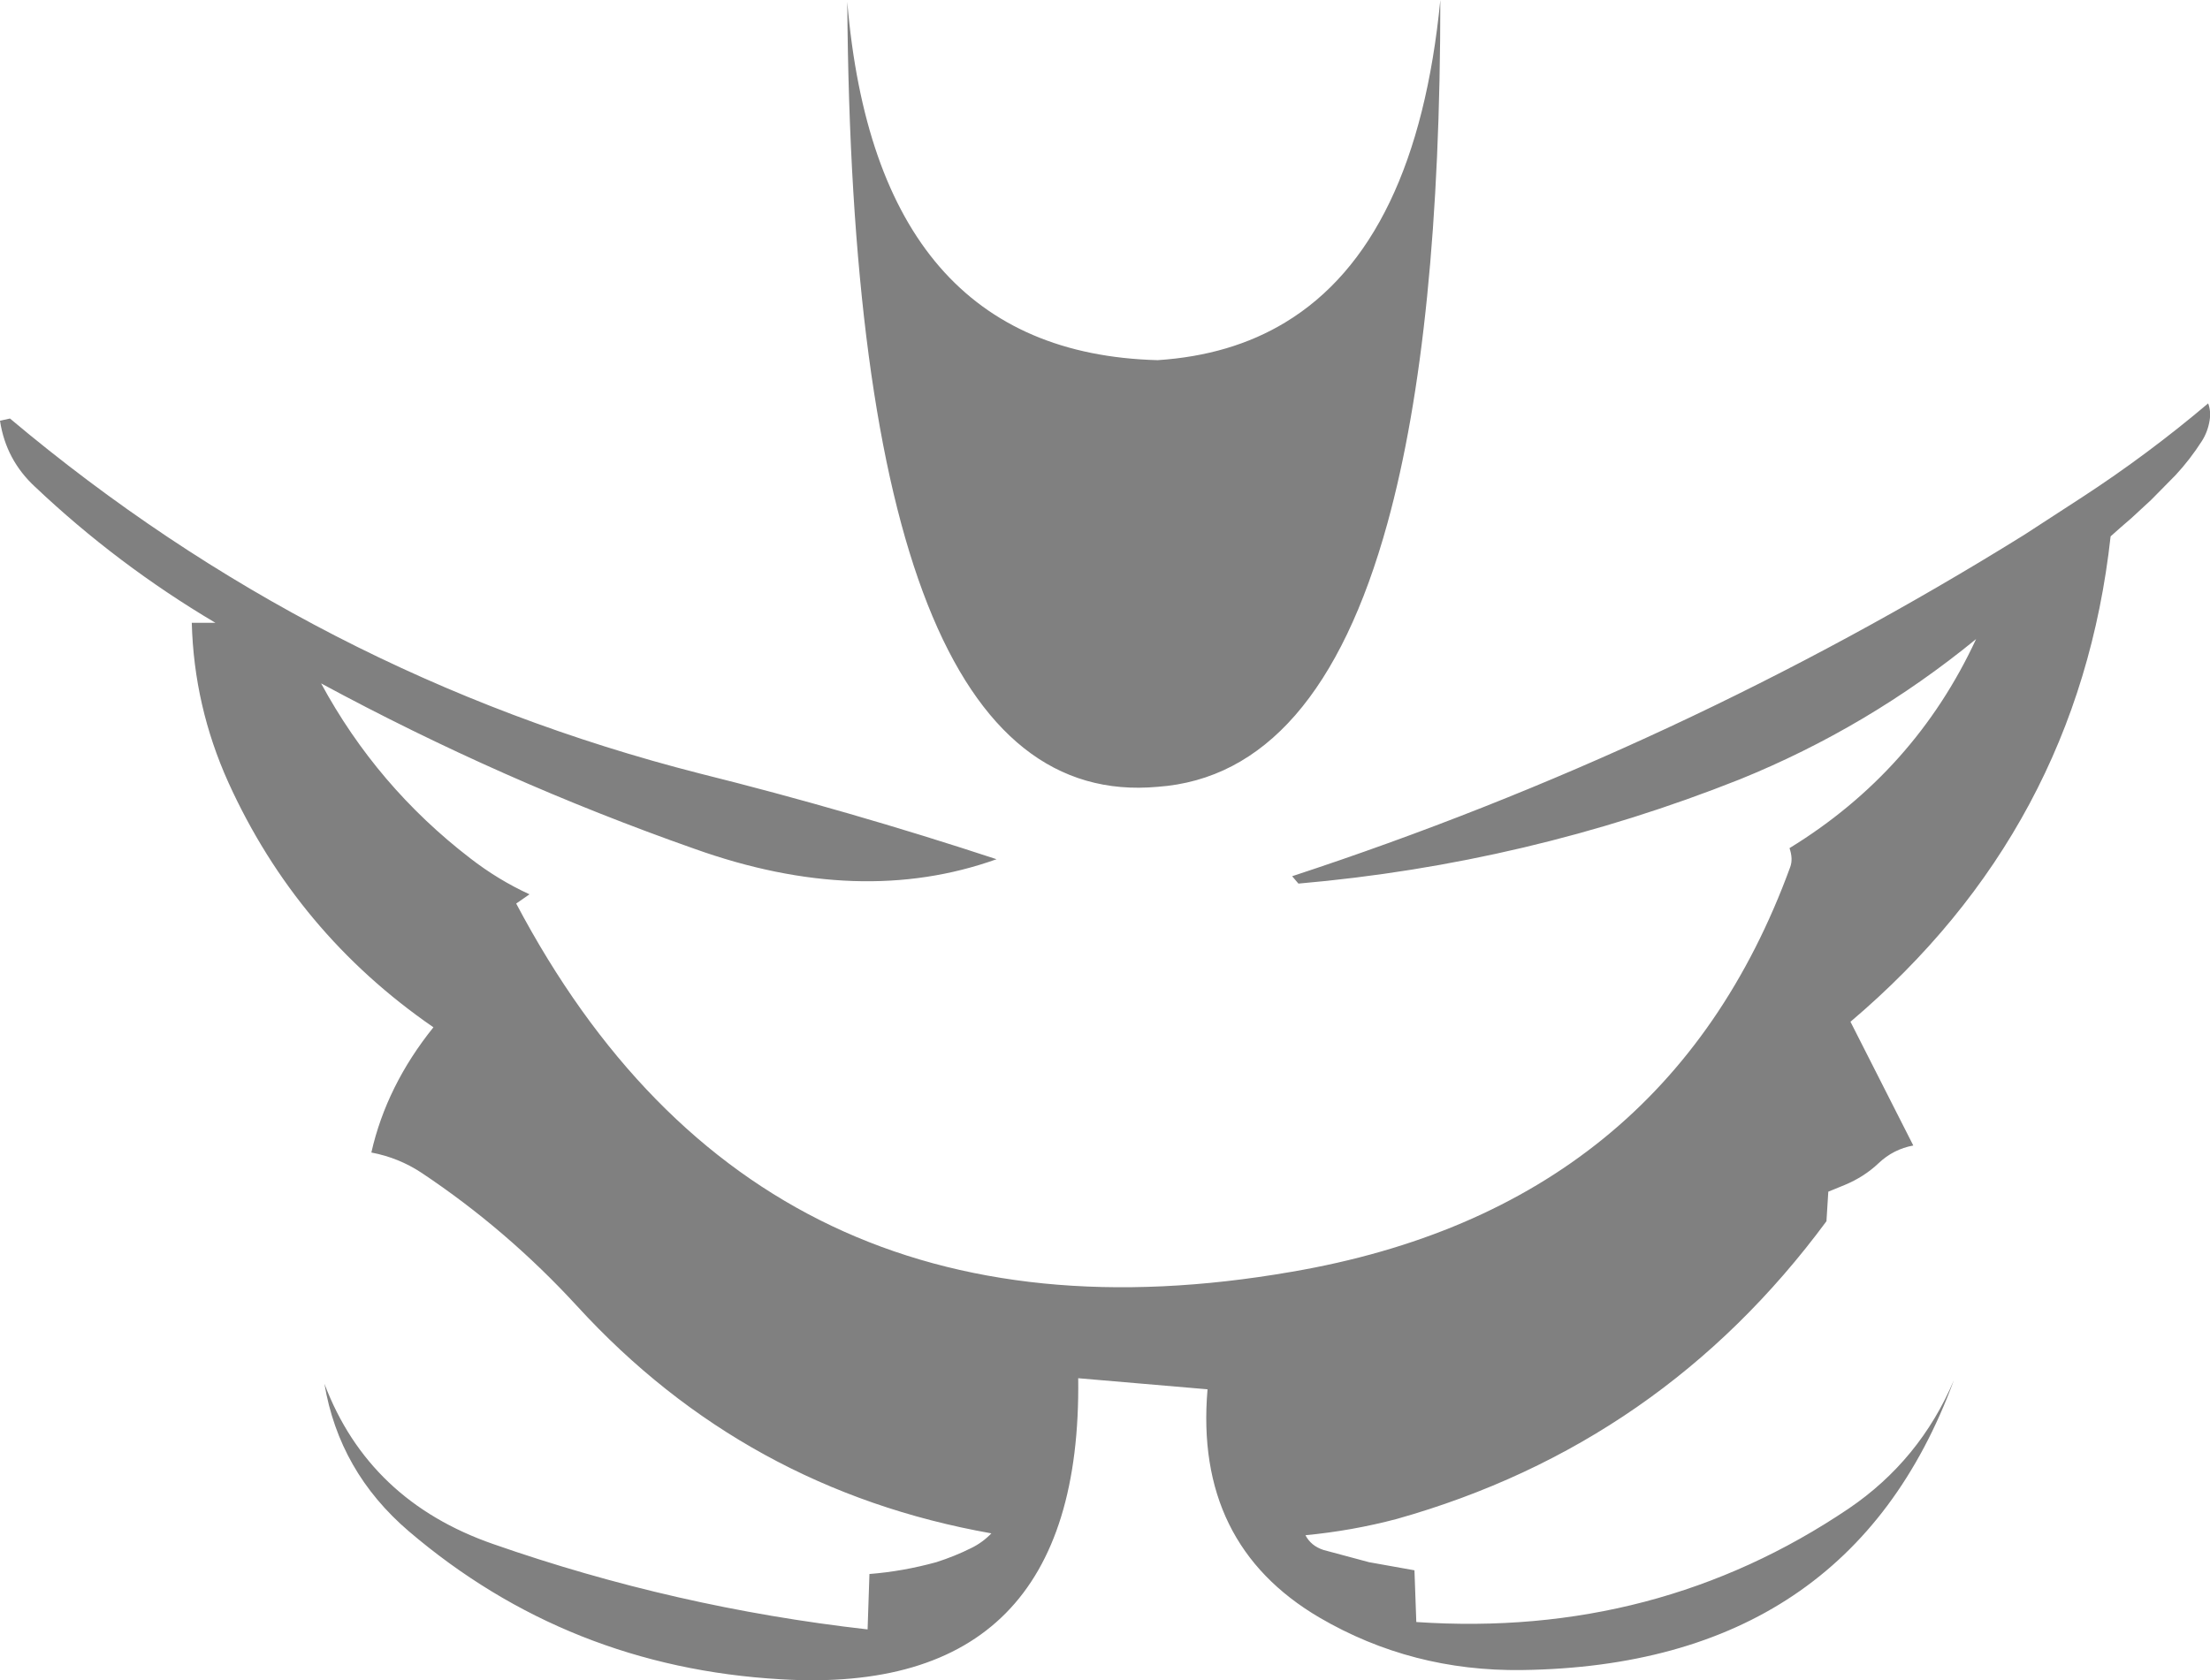 <?xml version="1.0" encoding="UTF-8" standalone="no"?>
<svg xmlns:ffdec="https://www.free-decompiler.com/flash" xmlns:xlink="http://www.w3.org/1999/xlink" ffdec:objectType="shape" height="227.45px" width="299.05px" xmlns="http://www.w3.org/2000/svg">
  <g transform="matrix(1.0, 0.0, 0.0, 1.0, 154.9, 23.3)">
    <path d="M130.7 49.3 Q126.35 88.85 95.5 115.0 L104.0 131.75 Q101.3 132.25 99.3 134.15 97.35 136.0 94.7 137.1 L92.5 138.0 92.25 142.0 Q69.95 172.2 34.1 182.3 28.05 183.9 21.75 184.5 22.5 185.95 24.2 186.5 L30.35 188.15 36.5 189.25 36.75 196.25 Q69.25 198.45 95.25 180.9 104.9 174.35 109.5 163.5 95.3 202.15 51.05 202.75 36.15 202.95 23.65 195.65 6.7 185.7 8.5 164.75 L-9.0 163.25 Q-8.45 206.45 -49.25 204.0 -78.05 202.35 -99.6 183.95 -109.0 175.9 -111.0 164.0 -105.0 179.85 -88.15 185.7 -63.55 194.3 -37.5 197.25 L-37.25 189.75 Q-32.75 189.4 -28.2 188.15 -25.7 187.35 -23.5 186.25 -21.95 185.5 -20.75 184.25 -54.05 178.35 -76.8 153.5 -86.3 143.15 -97.85 135.45 -100.95 133.4 -104.65 132.7 -102.6 123.65 -96.25 115.75 -114.75 103.0 -124.0 82.6 -128.65 72.3 -128.95 61.0 L-125.75 61.0 Q-139.0 53.15 -150.15 42.6 -154.1 38.95 -154.9 33.65 L-153.55 33.35 Q-112.15 68.15 -60.2 81.4 -39.95 86.45 -20.05 93.0 -38.5 99.6 -60.9 91.6 -87.05 82.4 -111.45 69.2 -103.9 83.15 -91.3 92.85 -87.5 95.8 -83.25 97.75 L-85.05 99.0 Q-52.1 161.35 19.85 148.85 70.5 140.2 87.35 94.05 87.75 92.95 87.25 91.5 104.2 81.1 112.5 63.2 97.9 75.15 80.5 82.2 51.8 93.6 20.8 96.3 L19.95 95.3 Q72.35 78.1 119.0 49.1 L126.85 44.0 Q135.75 38.2 143.9 31.3 144.3 32.35 144.1 33.6 143.85 35.15 143.05 36.4 141.45 38.9 139.5 41.0 L136.2 44.35 133.55 46.8 132.05 48.1 130.7 49.3 M1.75 25.45 Q11.65 24.8 19.0 20.35 36.8 9.6 40.0 -23.3 40.0 21.55 32.85 47.5 23.45 81.65 1.75 83.2 -39.5 86.95 -40.25 -23.05 -36.25 24.45 1.75 25.45" fill="#000000" fill-opacity="0.498" fill-rule="evenodd" stroke="none"/>
  </g>
</svg>
